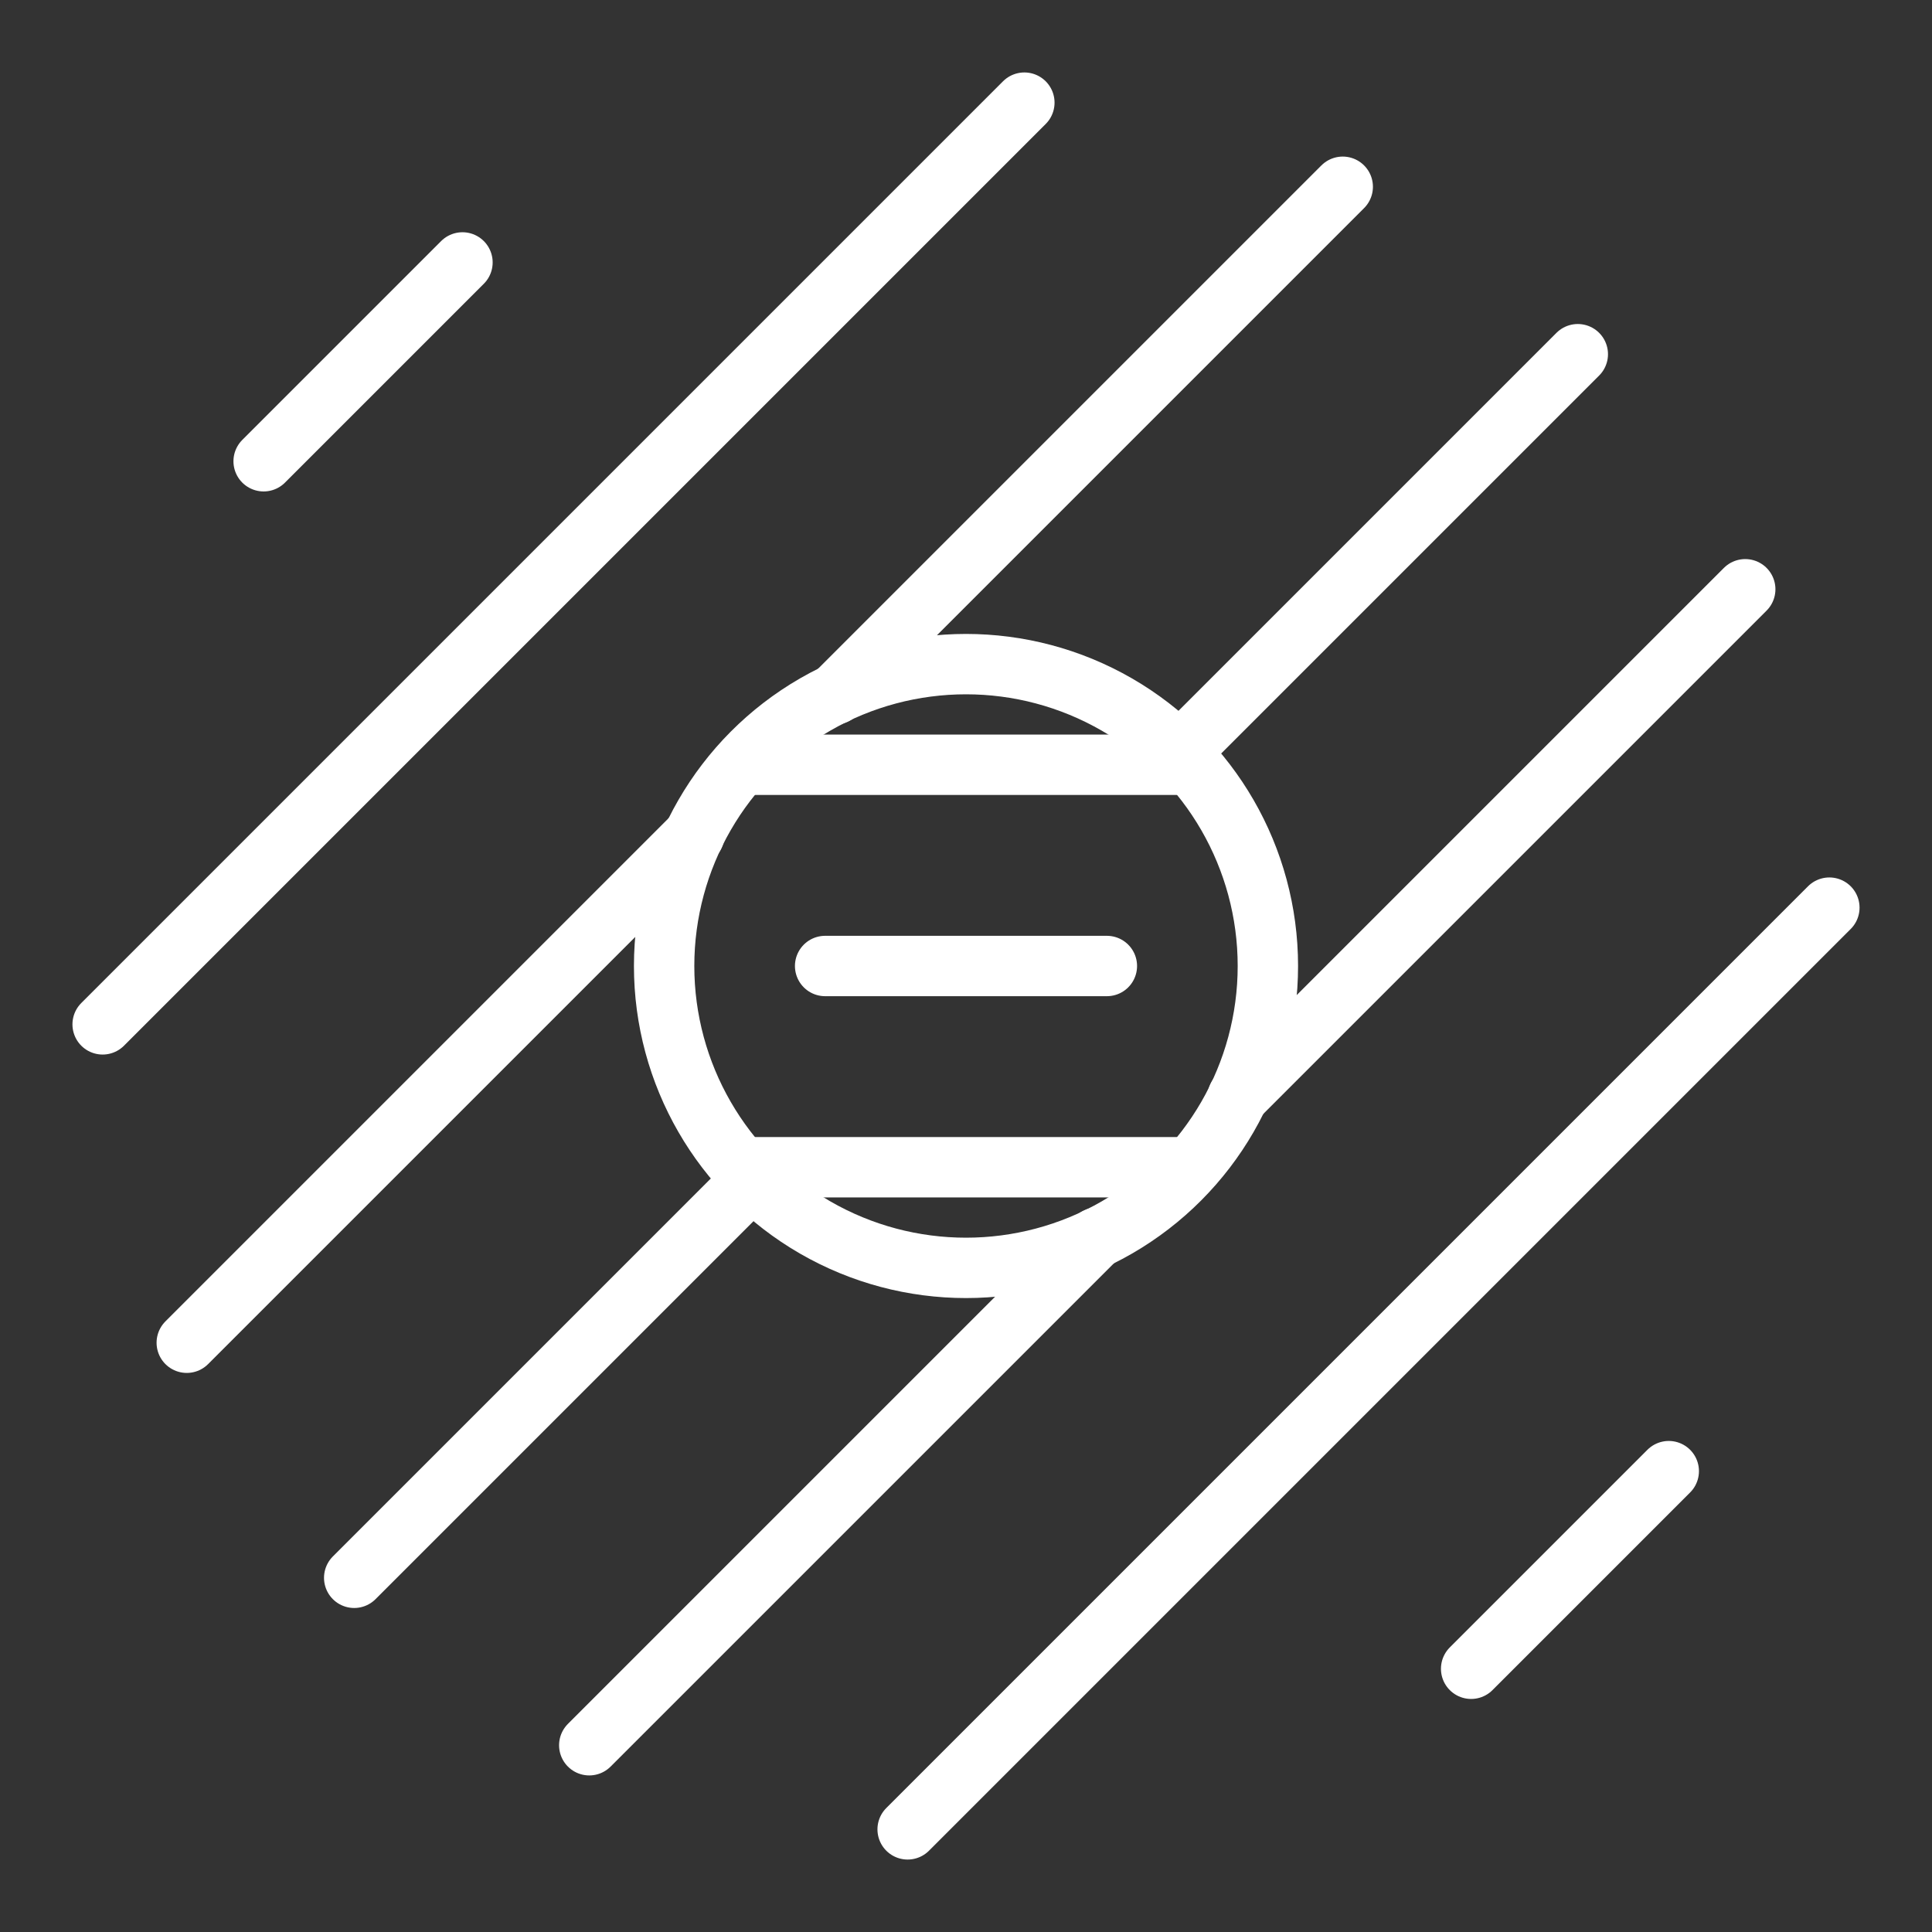 <ns0:svg xmlns:ns0="http://www.w3.org/2000/svg" id="a" viewBox="0 0 48 48" style="stroke-width:1.5px"><ns0:rect x="0" y="0" width="48" height="48" fill="#333333" stroke="none"/><ns0:defs style="stroke-width:1.5px"><ns0:style style="stroke-width:1.5px">.b{fill:none;stroke:#fff;stroke-linecap:round;stroke-linejoin:round;}</ns0:style></ns0:defs><ns0:line class="b" x1="20.5" y1="24" x2="27.5" y2="24" style="stroke-width:1.5px" /><ns0:line class="b" x1="18.5" y1="29" x2="29.5" y2="29" style="stroke-width:1.5px" /><ns0:line class="b" x1="18.5" y1="19" x2="29.5" y2="19" style="stroke-width:1.5px" /><ns0:line class="b" x1="18.7" y1="29.3" x2="8.8" y2="39.2" style="stroke-width:1.5px" /><ns0:line class="b" x1="39.2" y1="8.8" x2="29.3" y2="18.7" style="stroke-width:1.5px" /><ns0:circle class="b" cx="24" cy="24" r="7.5" style="stroke-width:1.5px" /><ns0:line class="b" x1="17.25" y1="20.75" x2="4.64" y2="33.36" style="stroke-width:1.5px" /><ns0:line class="b" x1="33.36" y1="4.64" x2="20.75" y2="17.25" style="stroke-width:1.5px" /><ns0:line class="b" x1="25.45" y1="2.55" x2="2.55" y2="25.45" style="stroke-width:1.5px" /><ns0:polyline class="b" points="6.55 11.46 11.46 6.55 11.49 6.52" style="stroke-width:1.5px" /><ns0:line class="b" x1="27.25" y1="30.75" x2="14.64" y2="43.36" style="stroke-width:1.5px" /><ns0:line class="b" x1="43.36" y1="14.64" x2="30.75" y2="27.25" style="stroke-width:1.5px" /><ns0:line class="b" x1="45.45" y1="22.55" x2="22.55" y2="45.45" style="stroke-width:1.5px" /><ns0:polyline class="b" points="36.55 41.46 36.58 41.43 41.43 36.58 41.46 36.55" style="stroke-width:1.5px" /></ns0:svg>